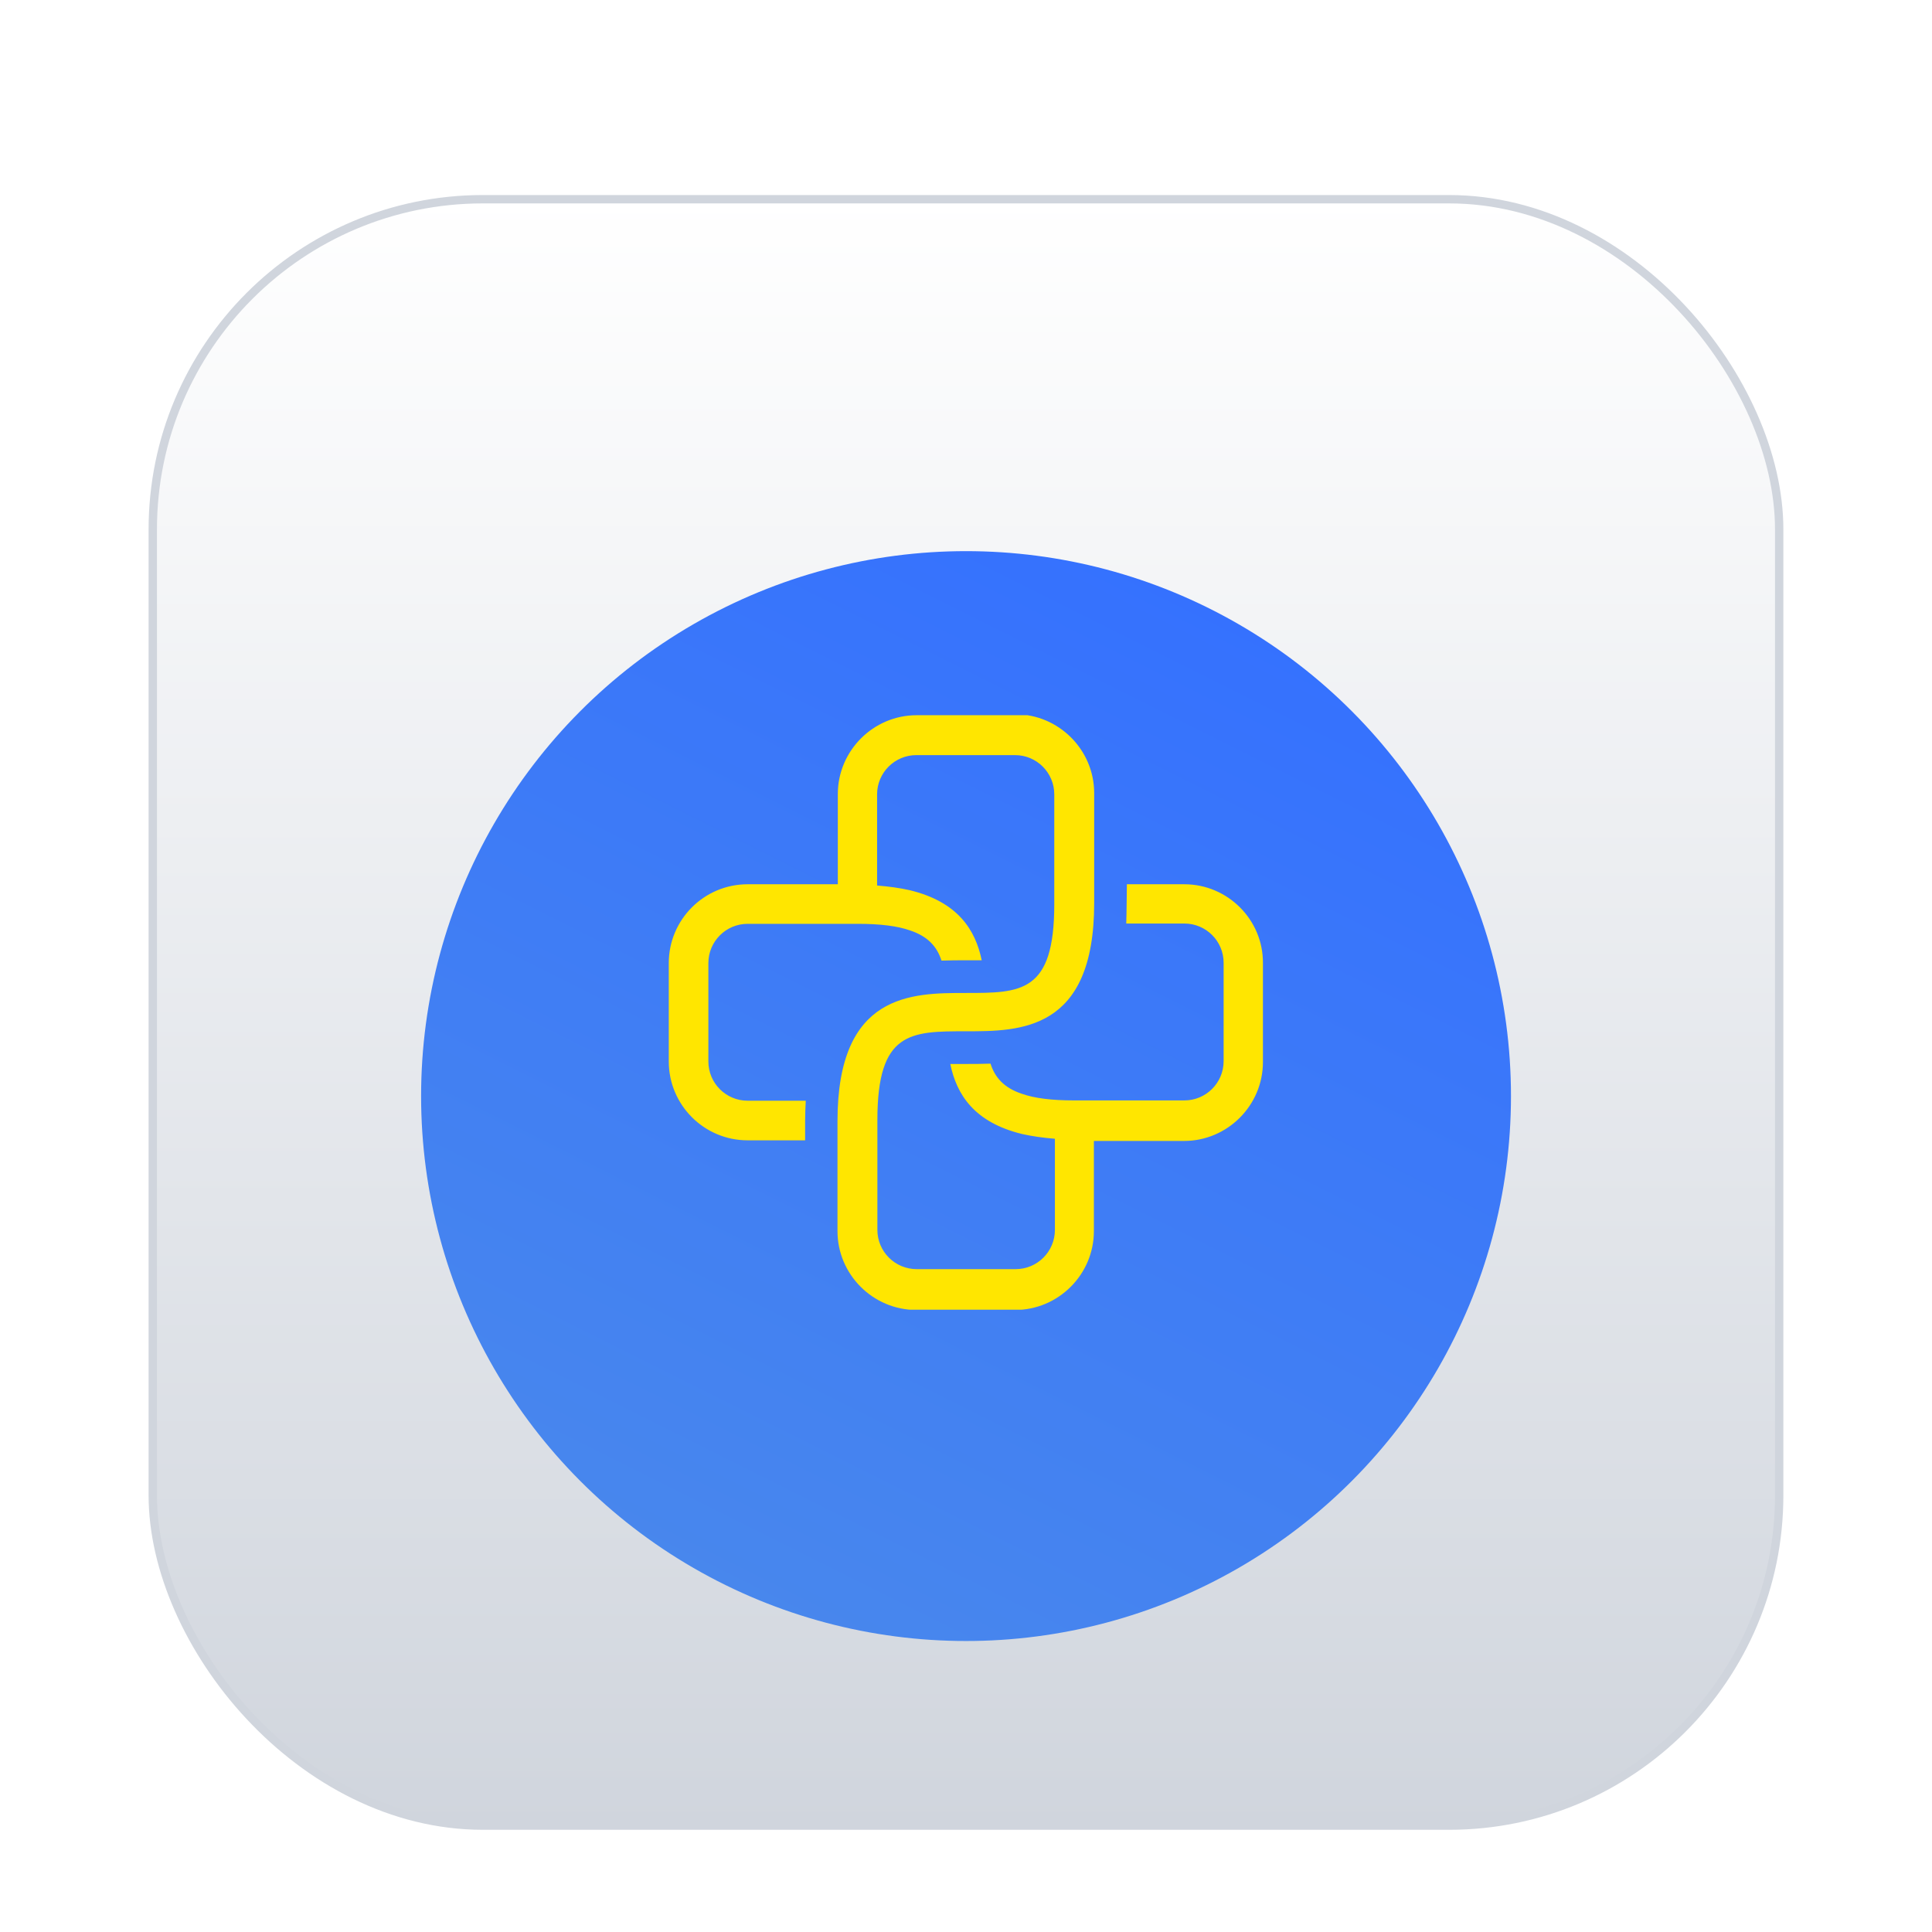 <svg width="52" height="52" viewBox="0 0 52 52" fill="none" xmlns="http://www.w3.org/2000/svg">
<g filter="url(#filter0_dd_1304_131485)">
<rect x="4.112" y="3.112" width="43.775" height="43.775" rx="8.887" fill="white"/>
<rect x="4.112" y="3.112" width="43.775" height="43.775" rx="8.887" fill="url(#paint0_linear_1304_131485)"/>
<g filter="url(#filter1_dd_1304_131485)">
<circle cx="26.001" cy="25.001" r="14.667" fill="url(#paint1_linear_1304_131485)"/>
</g>
<rect x="4.112" y="3.112" width="43.775" height="43.775" rx="8.887" stroke="#D0D5DD" stroke-width="0.225"/>
<g clip-path="url(#clip0_1304_131485)">
<path d="M31.877 21.55H30.33C30.33 21.55 30.321 22.438 30.313 22.607H31.877C32.461 22.607 32.934 23.08 32.934 23.664V26.311C32.934 26.894 32.461 27.368 31.877 27.368H28.918C28.3 27.368 27.844 27.309 27.505 27.19C27.023 27.03 26.778 26.75 26.66 26.378C26.423 26.387 26.195 26.387 26.009 26.387C25.865 26.387 25.721 26.387 25.577 26.387C25.746 27.207 26.22 27.96 27.514 28.273C27.776 28.332 28.072 28.374 28.393 28.4V30.852C28.393 31.436 27.92 31.909 27.336 31.909H24.672C24.089 31.909 23.615 31.436 23.615 30.852V27.892C23.615 25.507 24.512 25.507 26 25.507C27.454 25.507 29.45 25.507 29.45 22.057V19.097C29.45 17.93 28.495 16.975 27.328 16.975L24.672 17C23.505 17 22.55 17.956 22.55 19.123V21.55H20.123C18.947 21.55 18 22.505 18 23.672V26.319C18 27.486 18.947 28.442 20.123 28.442H21.67V27.909C21.67 27.723 21.679 27.545 21.687 27.376H20.123C19.539 27.376 19.066 26.903 19.066 26.319V23.672C19.066 23.089 19.539 22.615 20.123 22.615H23.082C23.7 22.615 24.156 22.674 24.495 22.793C24.977 22.953 25.222 23.233 25.34 23.605C25.577 23.596 25.805 23.596 25.991 23.596C26.135 23.596 26.279 23.596 26.423 23.596C26.254 22.776 25.78 22.023 24.486 21.71C24.224 21.651 23.928 21.609 23.607 21.584V19.131C23.607 18.547 24.08 18.074 24.664 18.074H27.319C27.903 18.074 28.376 18.547 28.376 19.131V22.091C28.376 24.476 27.48 24.476 25.991 24.476C24.537 24.476 22.541 24.476 22.541 27.926V30.886C22.541 32.053 23.497 33.008 24.664 33.008H27.319C28.486 33.008 29.442 32.053 29.442 30.886V28.459H31.869C33.036 28.459 33.992 27.503 33.992 26.336V23.672C34 22.505 33.044 21.55 31.877 21.55Z" fill="#FFE600"/>
</g>
</g>
<defs>
<filter id="filter0_dd_1304_131485" x="0.625" y="0.75" width="50.75" height="50.75" filterUnits="userSpaceOnUse" color-interpolation-filters="sRGB">
<feFlood flood-opacity="0" result="BackgroundImageFix"/>
<feColorMatrix in="SourceAlpha" type="matrix" values="0 0 0 0 0 0 0 0 0 0 0 0 0 0 0 0 0 0 127 0" result="hardAlpha"/>
<feOffset dy="1.125"/>
<feGaussianBlur stdDeviation="1.125"/>
<feColorMatrix type="matrix" values="0 0 0 0 0.063 0 0 0 0 0.094 0 0 0 0 0.157 0 0 0 0.06 0"/>
<feBlend mode="normal" in2="BackgroundImageFix" result="effect1_dropShadow_1304_131485"/>
<feColorMatrix in="SourceAlpha" type="matrix" values="0 0 0 0 0 0 0 0 0 0 0 0 0 0 0 0 0 0 127 0" result="hardAlpha"/>
<feOffset dy="1.125"/>
<feGaussianBlur stdDeviation="1.688"/>
<feColorMatrix type="matrix" values="0 0 0 0 0.063 0 0 0 0 0.094 0 0 0 0 0.157 0 0 0 0.1 0"/>
<feBlend mode="normal" in2="effect1_dropShadow_1304_131485" result="effect2_dropShadow_1304_131485"/>
<feBlend mode="normal" in="SourceGraphic" in2="effect2_dropShadow_1304_131485" result="shape"/>
</filter>
<filter id="filter1_dd_1304_131485" x="7.959" y="8.084" width="36.083" height="36.083" filterUnits="userSpaceOnUse" color-interpolation-filters="sRGB">
<feFlood flood-opacity="0" result="BackgroundImageFix"/>
<feColorMatrix in="SourceAlpha" type="matrix" values="0 0 0 0 0 0 0 0 0 0 0 0 0 0 0 0 0 0 127 0" result="hardAlpha"/>
<feOffset dy="1.125"/>
<feGaussianBlur stdDeviation="1.125"/>
<feColorMatrix type="matrix" values="0 0 0 0 0.063 0 0 0 0 0.094 0 0 0 0 0.157 0 0 0 0.06 0"/>
<feBlend mode="normal" in2="BackgroundImageFix" result="effect1_dropShadow_1304_131485"/>
<feColorMatrix in="SourceAlpha" type="matrix" values="0 0 0 0 0 0 0 0 0 0 0 0 0 0 0 0 0 0 127 0" result="hardAlpha"/>
<feOffset dy="1.125"/>
<feGaussianBlur stdDeviation="1.688"/>
<feColorMatrix type="matrix" values="0 0 0 0 0.063 0 0 0 0 0.094 0 0 0 0 0.157 0 0 0 0.1 0"/>
<feBlend mode="normal" in2="effect1_dropShadow_1304_131485" result="effect2_dropShadow_1304_131485"/>
<feBlend mode="normal" in="SourceGraphic" in2="effect2_dropShadow_1304_131485" result="shape"/>
</filter>
<linearGradient id="paint0_linear_1304_131485" x1="26" y1="3" x2="26" y2="47" gradientUnits="userSpaceOnUse">
<stop stop-color="white"/>
<stop offset="1" stop-color="#D0D5DD"/>
</linearGradient>
<linearGradient id="paint1_linear_1304_131485" x1="18.667" y1="39.667" x2="33.334" y2="10.334" gradientUnits="userSpaceOnUse">
<stop stop-color="#4988EC"/>
<stop offset="1" stop-color="#3470FF"/>
</linearGradient>
<clipPath id="clip0_1304_131485">
<rect width="16" height="16" fill="white" transform="translate(18 17)"/>
</clipPath>
</defs>
</svg>
